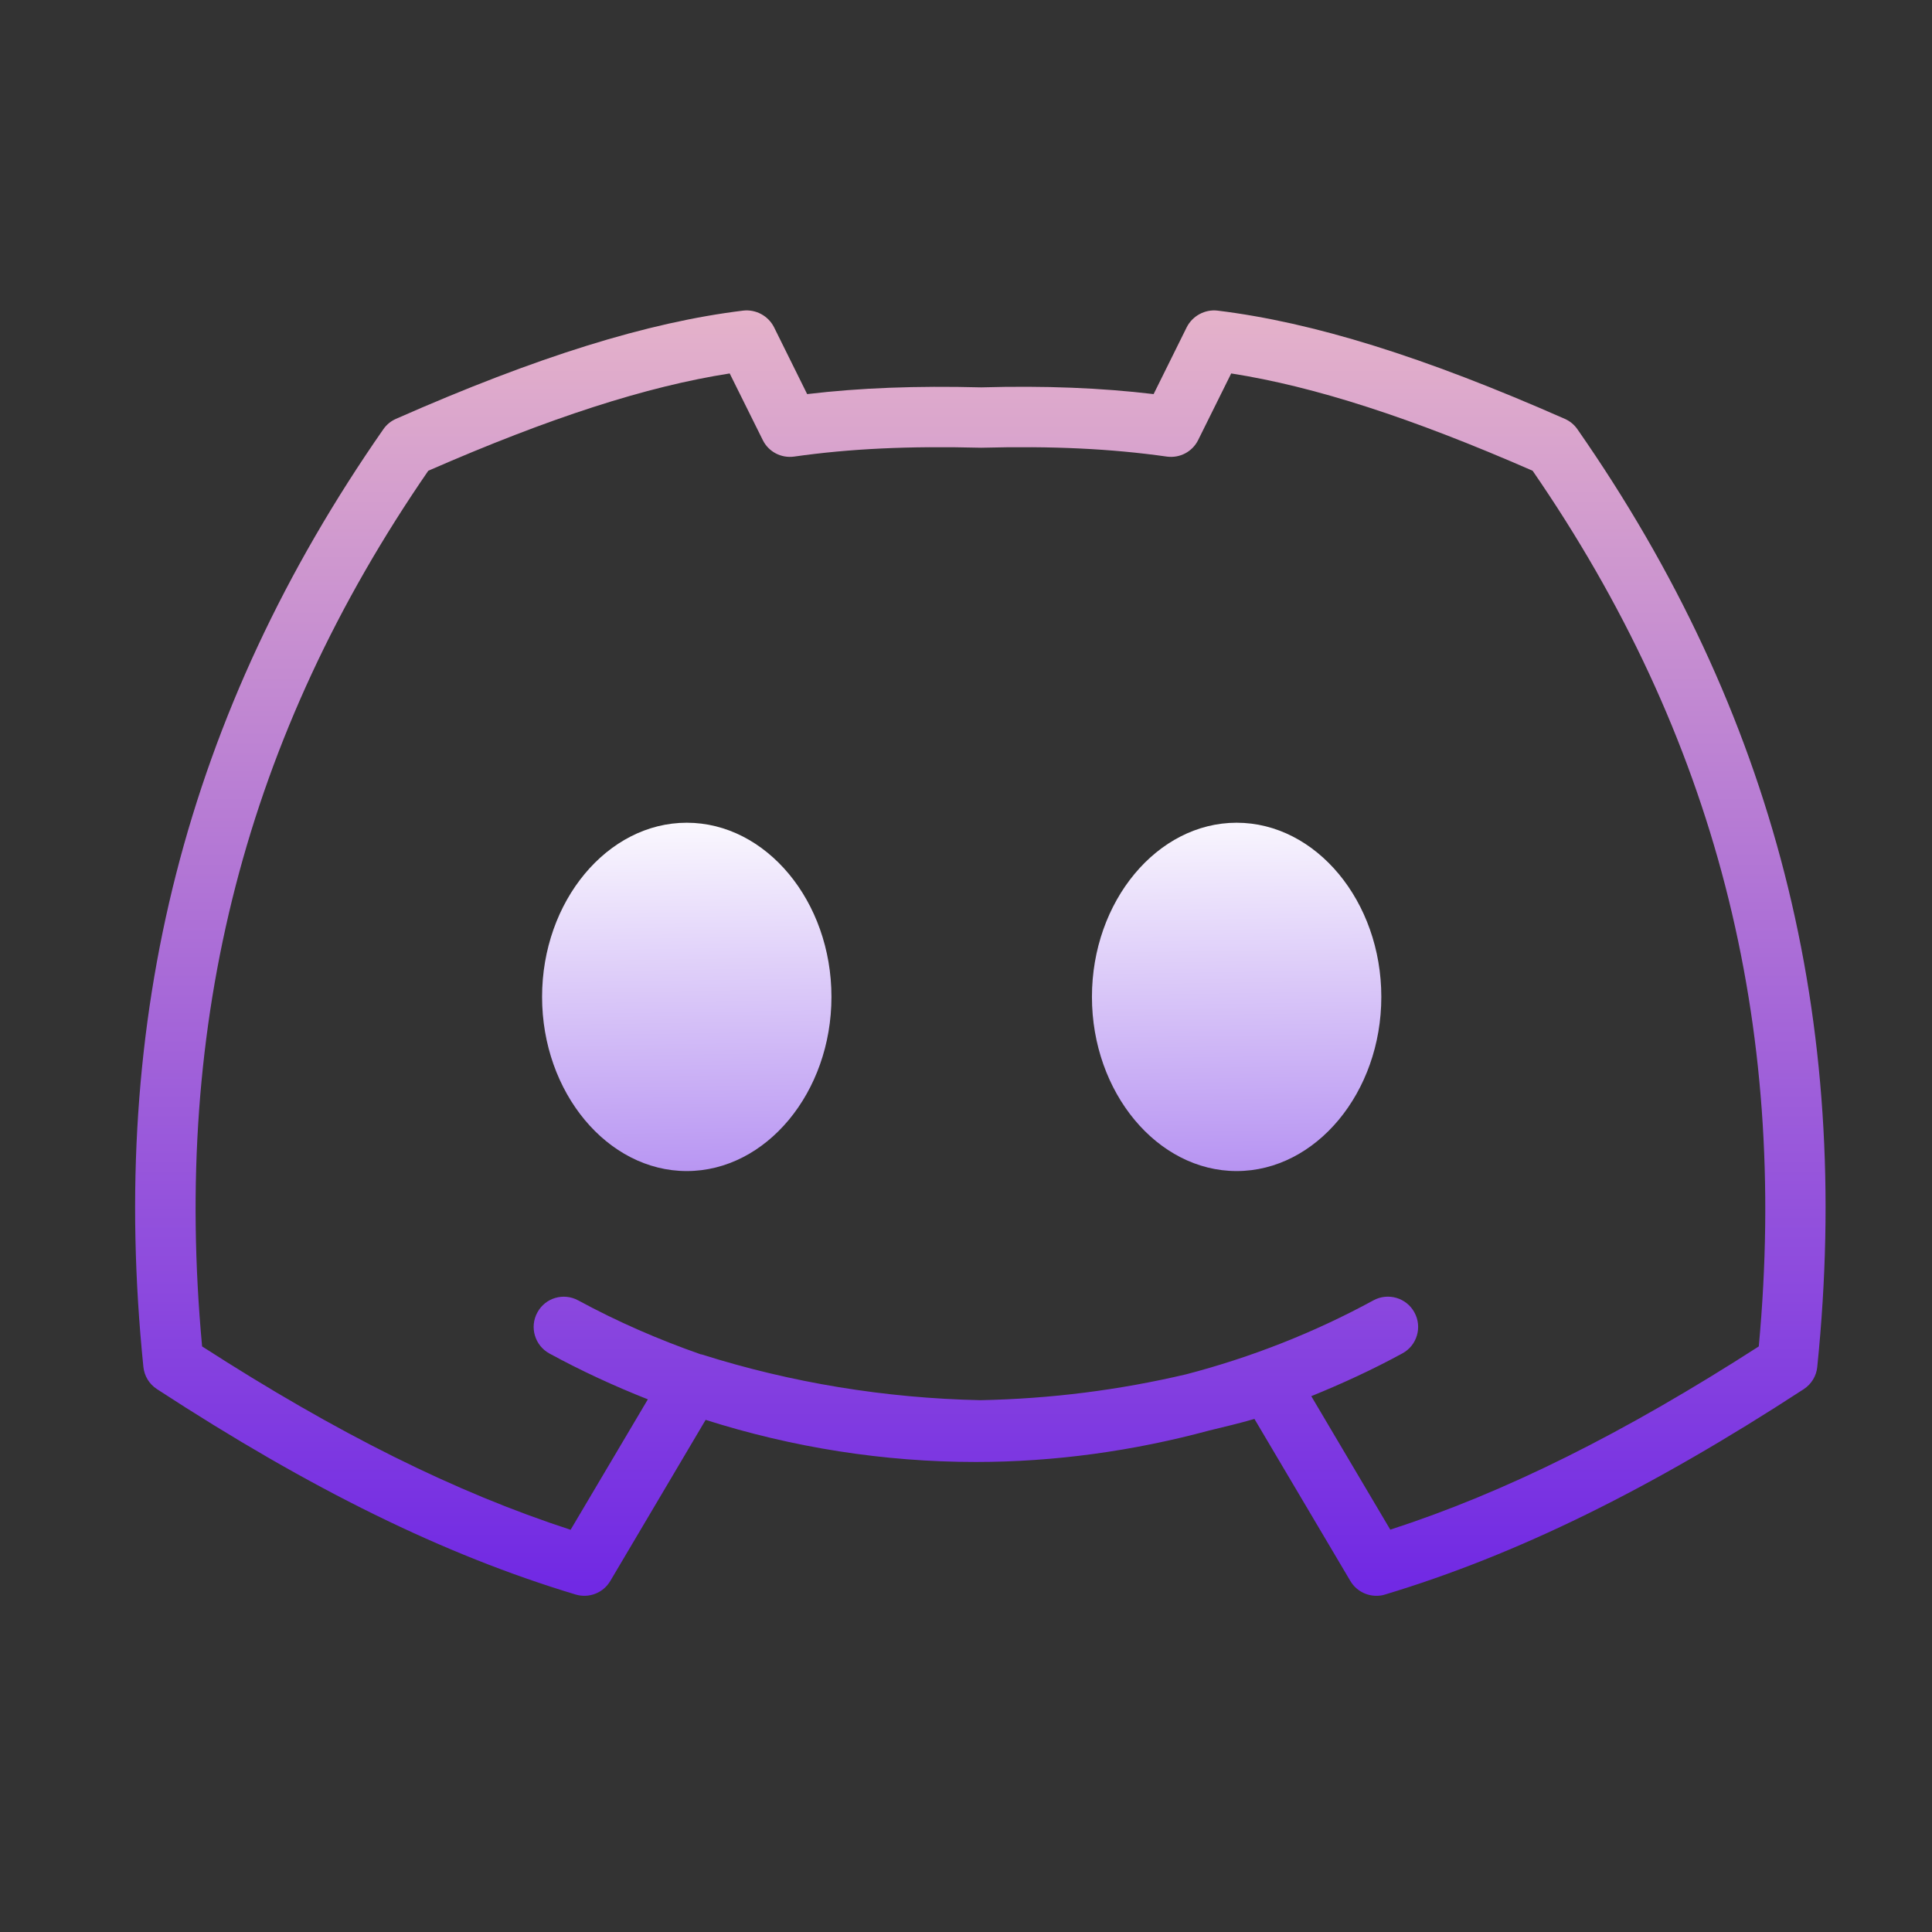 <?xml version="1.0" encoding="UTF-8"?>
<svg xmlns="http://www.w3.org/2000/svg" xmlns:xlink="http://www.w3.org/1999/xlink" viewBox="0 0 64 64" width="64px" height="64px">
<rect x="0" y="0" width="64" height="64" fill="#333333" stroke="none"/>
<defs>
<linearGradient id="linear0" gradientUnits="userSpaceOnUse" x1="60.869" y1="71.063" x2="61.428" y2="107.323" gradientTransform="matrix(0.372,0,0,0.372,0,0)">
<stop offset="0" style="stop-color:rgb(100%,100%,100%);stop-opacity:1;"/>
<stop offset="1" style="stop-color:rgb(69.804%,54.902%,94.51%);stop-opacity:1;"/>
</linearGradient>
<linearGradient id="linear1" gradientUnits="userSpaceOnUse" x1="109.809" y1="70.31" x2="110.368" y2="106.57" gradientTransform="matrix(0.372,0,0,0.372,0,0)">
<stop offset="0" style="stop-color:rgb(100%,100%,100%);stop-opacity:1;"/>
<stop offset="1" style="stop-color:rgb(69.804%,54.902%,94.51%);stop-opacity:1;"/>
</linearGradient>
<linearGradient id="linear2" gradientUnits="userSpaceOnUse" x1="87.285" y1="27.638" x2="87.285" y2="142.072" gradientTransform="matrix(0.372,0,0,0.372,0,0)">
<stop offset="0" style="stop-color:rgb(89.804%,69.804%,79.216%);stop-opacity:1;"/>
<stop offset="1" style="stop-color:rgb(43.922%,15.686%,89.412%);stop-opacity:1;"/>
</linearGradient>
</defs>
<g id="surface2344617">
<path style=" stroke:none;fill-rule:nonzero;fill:url(#linear0);" d="M 22.75 27.254 C 20.121 27.254 17.957 29.855 17.957 33.023 C 17.957 36.188 20.121 38.793 22.75 38.793 C 25.379 38.793 27.543 36.188 27.543 33.023 C 27.543 29.855 25.379 27.254 22.75 27.254 Z M 22.75 27.254 "/>
<path style=" stroke:none;fill-rule:nonzero;fill:url(#linear1);" d="M 40.965 27.254 C 38.336 27.254 36.172 29.855 36.172 33.023 C 36.172 36.188 38.336 38.793 40.965 38.793 C 43.594 38.793 45.758 36.188 45.758 33.023 C 45.758 29.855 43.594 27.254 40.965 27.254 Z M 40.965 27.254 "/>
<path style=" stroke:none;fill-rule:nonzero;fill:url(#linear2);" d="M 52.254 14.219 C 52.148 14.066 52.004 13.949 51.836 13.875 C 47.156 11.812 43.5 10.676 40.328 10.289 C 39.918 10.242 39.504 10.461 39.312 10.84 L 38.215 13.055 C 36.469 12.848 34.617 12.773 32.504 12.832 C 30.34 12.777 28.484 12.848 26.738 13.055 L 25.641 10.84 C 25.449 10.461 25.039 10.242 24.621 10.289 C 21.453 10.676 17.797 11.812 13.117 13.875 C 12.949 13.949 12.805 14.066 12.699 14.219 C 6.176 23.586 3.574 33.746 4.75 45.281 C 4.781 45.582 4.945 45.852 5.199 46.016 C 10.305 49.344 14.711 51.508 19.066 52.82 C 19.508 52.953 19.98 52.77 20.215 52.375 L 23.375 47.035 C 26.262 47.953 29.285 48.43 32.324 48.43 C 34.941 48.43 37.543 48.066 40.059 47.387 C 40.559 47.266 41.059 47.148 41.555 47.004 L 44.734 52.375 C 44.918 52.684 45.25 52.863 45.594 52.863 C 45.691 52.863 45.789 52.852 45.883 52.82 C 50.238 51.508 54.645 49.344 59.754 46.016 C 60.004 45.852 60.172 45.578 60.199 45.281 C 61.379 33.746 58.777 23.586 52.254 14.219 Z M 58.262 44.602 C 53.781 47.484 49.871 49.434 46.055 50.672 L 43.438 46.25 C 44.465 45.832 45.477 45.367 46.457 44.832 C 46.941 44.57 47.121 43.961 46.855 43.477 C 46.594 42.992 45.984 42.812 45.5 43.074 C 43.535 44.145 41.445 44.965 39.289 45.527 C 37.07 46.047 34.824 46.336 32.477 46.383 C 29.316 46.316 26.211 45.805 23.242 44.867 C 23.23 44.863 23.219 44.863 23.211 44.863 C 21.816 44.375 20.457 43.785 19.156 43.078 C 18.668 42.812 18.062 42.992 17.801 43.477 C 17.535 43.961 17.715 44.57 18.199 44.836 C 19.254 45.41 20.344 45.914 21.461 46.355 L 18.902 50.676 C 15.086 49.434 11.176 47.488 6.695 44.602 C 5.699 33.855 8.148 24.359 14.188 15.594 C 18.211 13.836 21.414 12.801 24.172 12.371 L 25.27 14.582 C 25.461 14.965 25.875 15.184 26.305 15.125 C 28.148 14.863 30.102 14.77 32.504 14.832 C 34.855 14.77 36.809 14.863 38.652 15.125 C 39.082 15.184 39.496 14.965 39.688 14.582 L 40.785 12.371 C 43.543 12.801 46.746 13.836 50.77 15.594 C 56.805 24.355 59.258 33.852 58.262 44.602 Z M 58.262 44.602 "/>
</g>
</svg>
